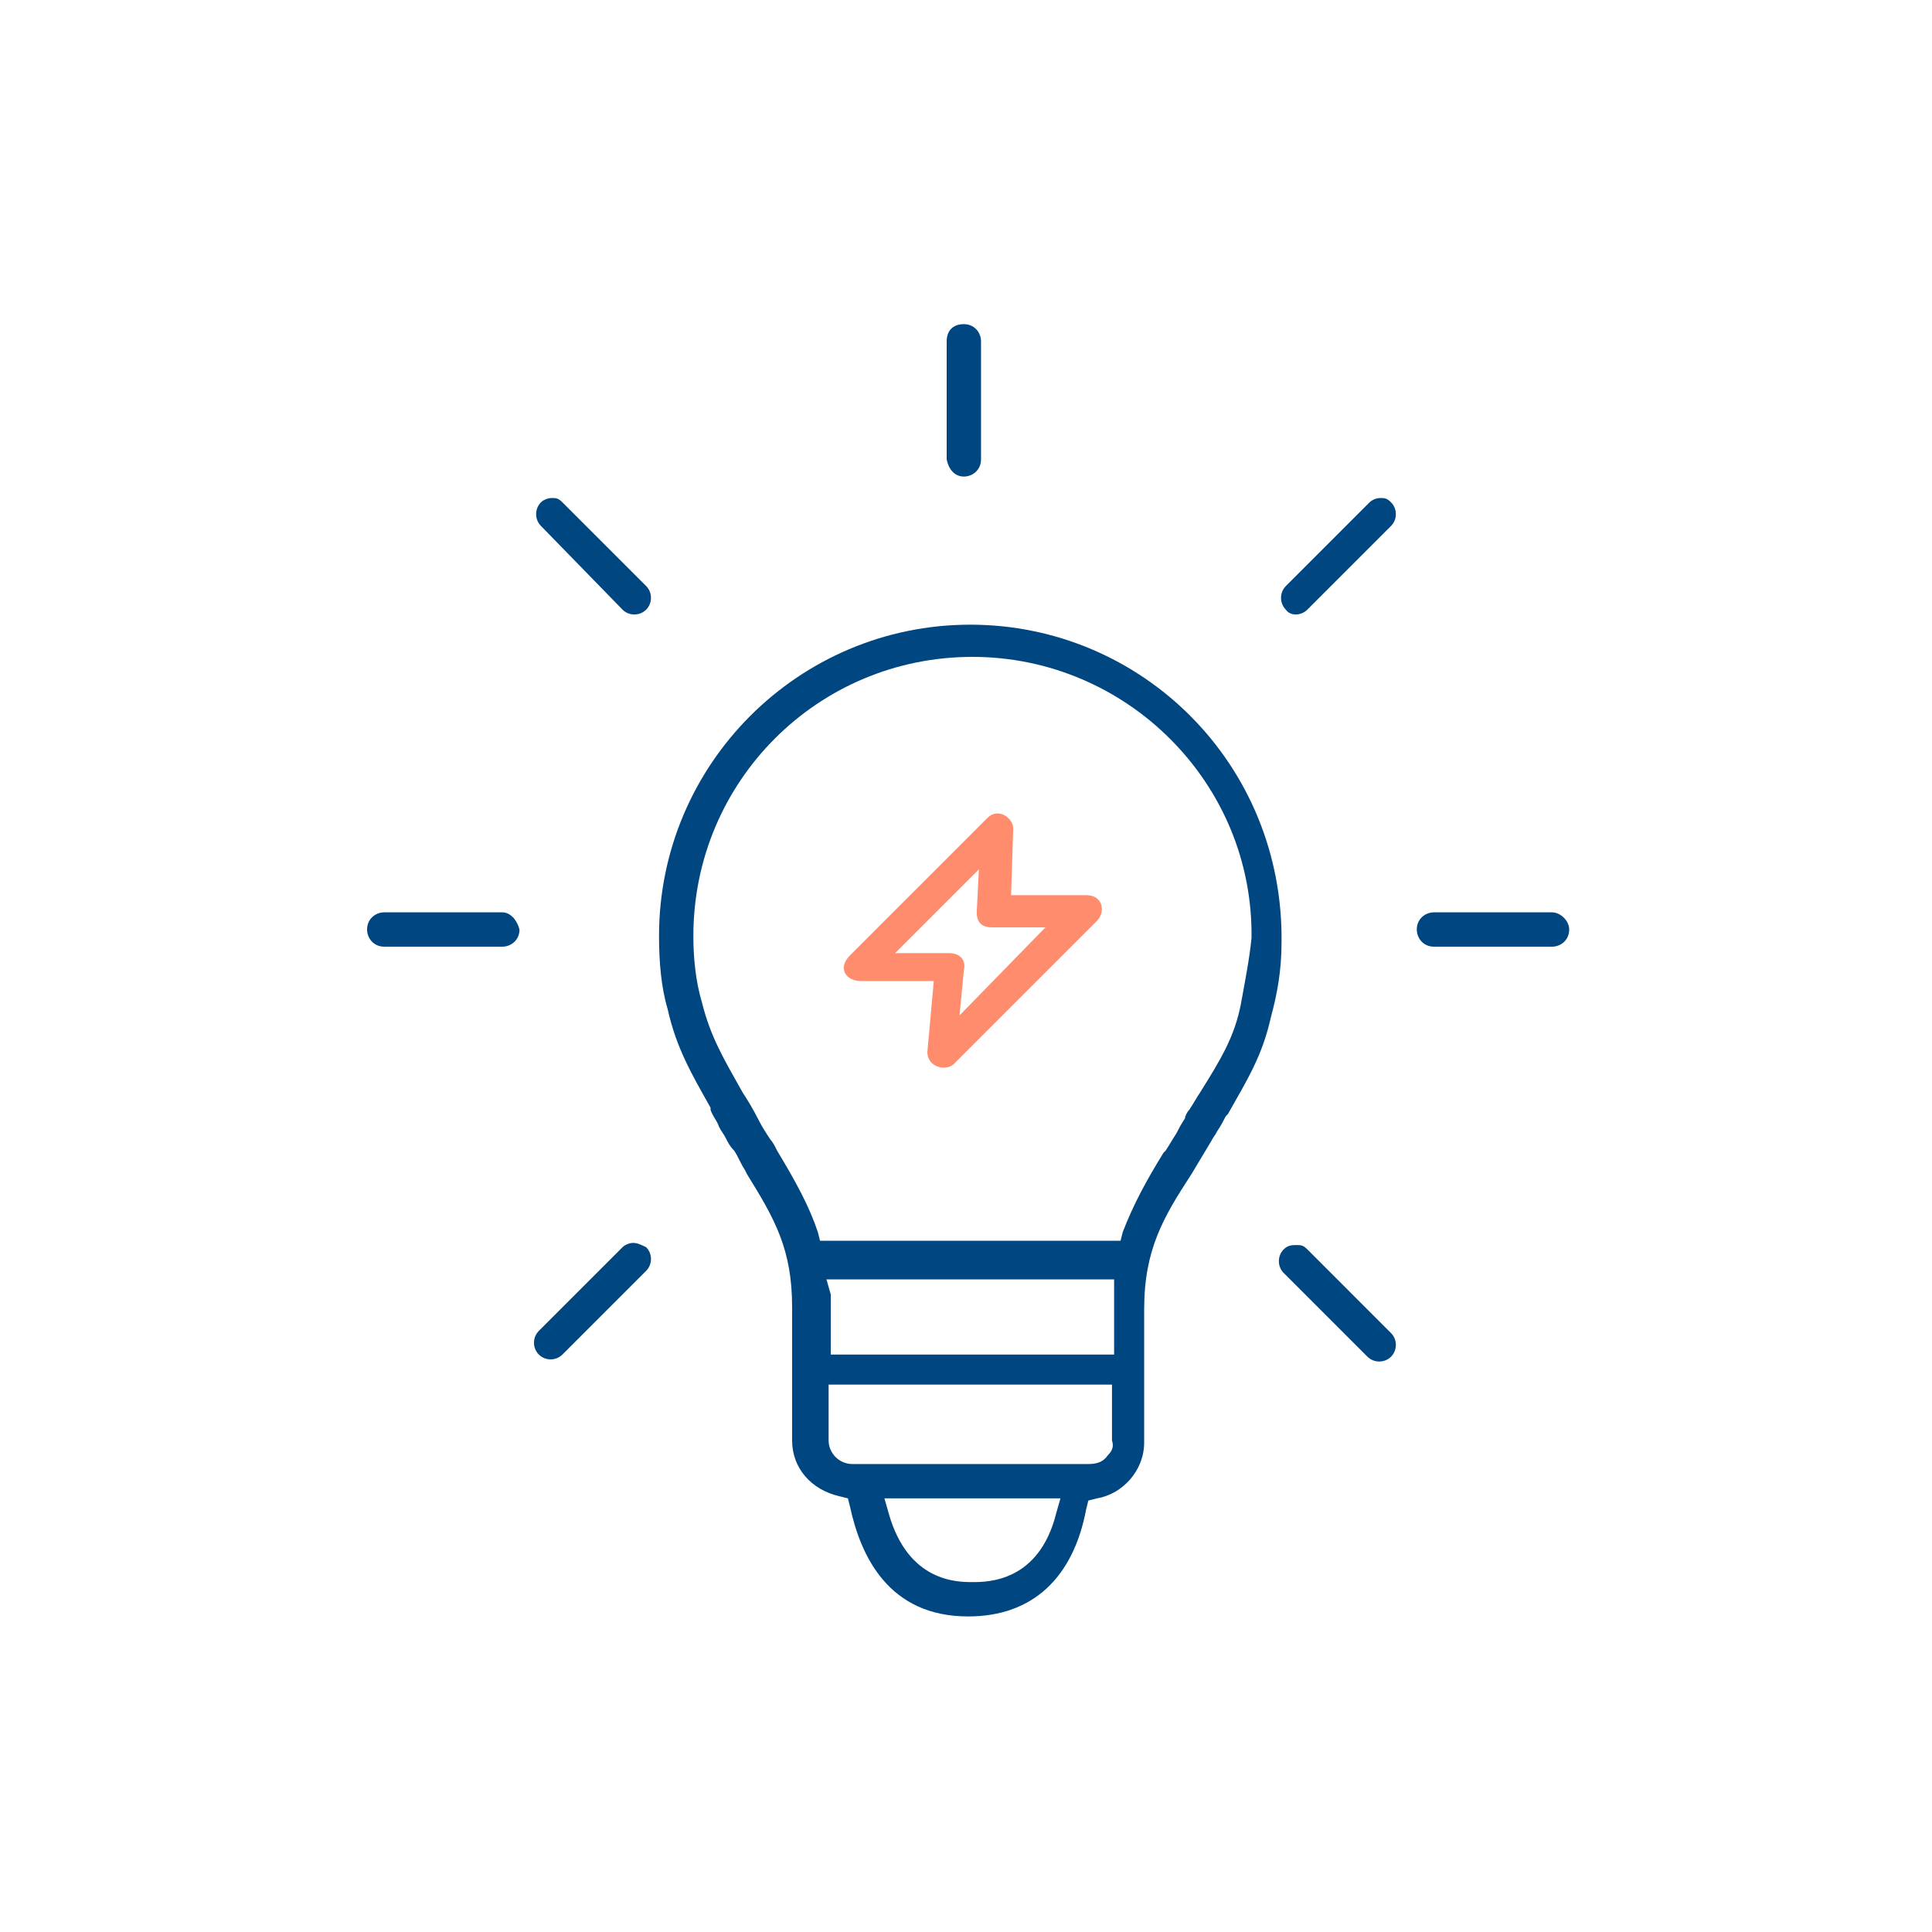 <?xml version="1.0" encoding="utf-8"?>
<!-- Generator: Adobe Illustrator 26.0.1, SVG Export Plug-In . SVG Version: 6.00 Build 0)  -->
<svg version="1.1" id="Calque_1" xmlns="http://www.w3.org/2000/svg" x="0px" y="0px"
     viewBox="0 0 90 90" style="enable-background:new 0 0 90 90;" xml:space="preserve">
<style type="text/css">
	.st0{fill:#004680;}
	.st1{fill:#FF8D6D;}
</style>
<path class="st0" d="M45.2,29.1c-8,0-14.5,6.5-14.5,14.5c0,1.2,0.1,2.4,0.4,3.4c0.4,1.8,1.1,3,2,4.6l0,0.1c0.1,0.3,0.3,0.5,0.4,0.8
	c0.1,0.2,0.2,0.3,0.3,0.5c0.1,0.2,0.2,0.4,0.4,0.6c0.2,0.3,0.3,0.6,0.5,0.9l0.1,0.2c1.3,2.1,2.1,3.5,2.1,6.2v6.2
	c0,1.3,0.9,2.3,2.2,2.6l0.4,0.1l0.1,0.4c0.5,2.3,1.8,5.1,5.5,5.1c3,0,4.9-1.8,5.5-5l0.1-0.4l0.4-0.1c1.2-0.2,2.2-1.3,2.2-2.6v-6.2
	c0-2.8,0.9-4.3,2.2-6.3c0.3-0.5,0.6-1,0.9-1.5c0.1-0.2,0.2-0.3,0.3-0.5c0.2-0.3,0.3-0.5,0.4-0.7l0.1-0.1c0.9-1.6,1.6-2.7,2-4.5
	c0.3-1.1,0.5-2.2,0.5-3.5C59.8,35.6,53.2,29.1,45.2,29.1z M49.2,70.5c-0.8,3.2-3.2,3.2-3.9,3.2c-0.7,0-3,0-3.9-3.2l-0.2-0.7h8.2
	L49.2,70.5z M51.6,67.8c-0.2,0.3-0.5,0.4-0.9,0.4h-11c-0.6,0-1.1-0.5-1.1-1.1v-2.6h13.2v2.6C51.9,67.4,51.8,67.6,51.6,67.8z
	 M51.9,60.1c0,0.1,0,3,0,3H38.7v-2.1c0-0.3,0-0.5,0-0.7l-0.2-0.7h13.4V60.1z M58.3,43.7c-0.1,1-0.3,2-0.5,3.1
	c-0.3,1.5-0.9,2.5-1.9,4.1c-0.2,0.3-0.3,0.5-0.5,0.8c-0.1,0.1-0.2,0.3-0.2,0.4c-0.2,0.3-0.3,0.5-0.4,0.7c-0.2,0.3-0.3,0.5-0.5,0.8
	l-0.1,0.1c-0.8,1.3-1.4,2.4-1.9,3.7l-0.1,0.4h-14l-0.1-0.4c-0.4-1.2-1-2.3-1.9-3.8c-0.1-0.2-0.2-0.4-0.3-0.5c-0.2-0.3-0.4-0.6-0.6-1
	c-0.2-0.4-0.5-0.9-0.7-1.2c-0.9-1.6-1.5-2.6-1.9-4.2c-0.3-1-0.4-2.1-0.4-3.1c0-7.2,5.8-13,13-13S58.4,36.5,58.3,43.7L58.3,43.7z"/>
<path class="st0" d="M72.3,42.5h-5.5c-0.4,0-0.8,0.3-0.8,0.8c0,0.4,0.3,0.8,0.8,0.8h5.5c0.4,0,0.8-0.3,0.8-0.8
	C73.1,42.9,72.7,42.5,72.3,42.5z"/>
<path class="st0" d="M60.9,28.4l3.9-3.9c0.3-0.3,0.3-0.8,0-1.1c-0.2-0.2-0.3-0.2-0.5-0.2s-0.4,0.1-0.5,0.2l-3.9,3.9
	c-0.3,0.3-0.3,0.8,0,1.1C60.1,28.7,60.6,28.7,60.9,28.4z"/>
<path class="st0" d="M44.9,22.2c0.4,0,0.8-0.3,0.8-0.8v-5.5c0-0.4-0.3-0.8-0.8-0.8s-0.8,0.3-0.8,0.8v5.5
	C44.2,21.9,44.5,22.2,44.9,22.2z"/>
<path class="st0" d="M29,28.4c0.3,0.3,0.8,0.3,1.1,0c0.3-0.3,0.3-0.8,0-1.1l-3.9-3.9c-0.2-0.2-0.3-0.2-0.5-0.2
	c-0.2,0-0.4,0.1-0.5,0.2c-0.3,0.3-0.3,0.8,0,1.1L29,28.4z"/>
<path class="st0" d="M23.4,42.5h-5.5c-0.4,0-0.8,0.3-0.8,0.8c0,0.4,0.3,0.8,0.8,0.8h5.5c0.4,0,0.8-0.3,0.8-0.8
	C24.1,42.9,23.8,42.5,23.4,42.5z"/>
<path class="st0" d="M29.5,57.9C29.5,57.9,29.5,57.9,29.5,57.9c-0.2,0-0.4,0.1-0.5,0.2l0,0l-3.9,3.9c-0.3,0.3-0.3,0.8,0,1.1
	c0.3,0.3,0.8,0.3,1.1,0l3.9-3.9c0.3-0.3,0.3-0.8,0-1.1C29.9,58,29.7,57.9,29.5,57.9z"/>
<path class="st0" d="M60.9,58.2c-0.2-0.2-0.3-0.2-0.5-0.2S60,58,59.8,58.2c-0.3,0.3-0.3,0.8,0,1.1l3.9,3.9c0.3,0.3,0.8,0.3,1.1,0
	c0.3-0.3,0.3-0.8,0-1.1L60.9,58.2z"/>
<path class="st1" d="M47.1,41.7l0.1-3.1c0-0.5-0.7-1-1.2-0.5l-6.4,6.4c-0.6,0.6-0.2,1.2,0.5,1.2h3.4l-0.3,3.3c0,0.7,0.8,0.9,1.2,0.6
	l6.7-6.7c0.4-0.4,0.3-1.2-0.5-1.2L47.1,41.7L47.1,41.7L47.1,41.7z M44.7,47.3l0.2-2.1c0.1-0.4-0.1-0.8-0.7-0.8h-2.5l3.9-3.9l-0.1,2
	c0,0.6,0.4,0.7,0.7,0.7h2.5L44.7,47.3z"/>
</svg>
